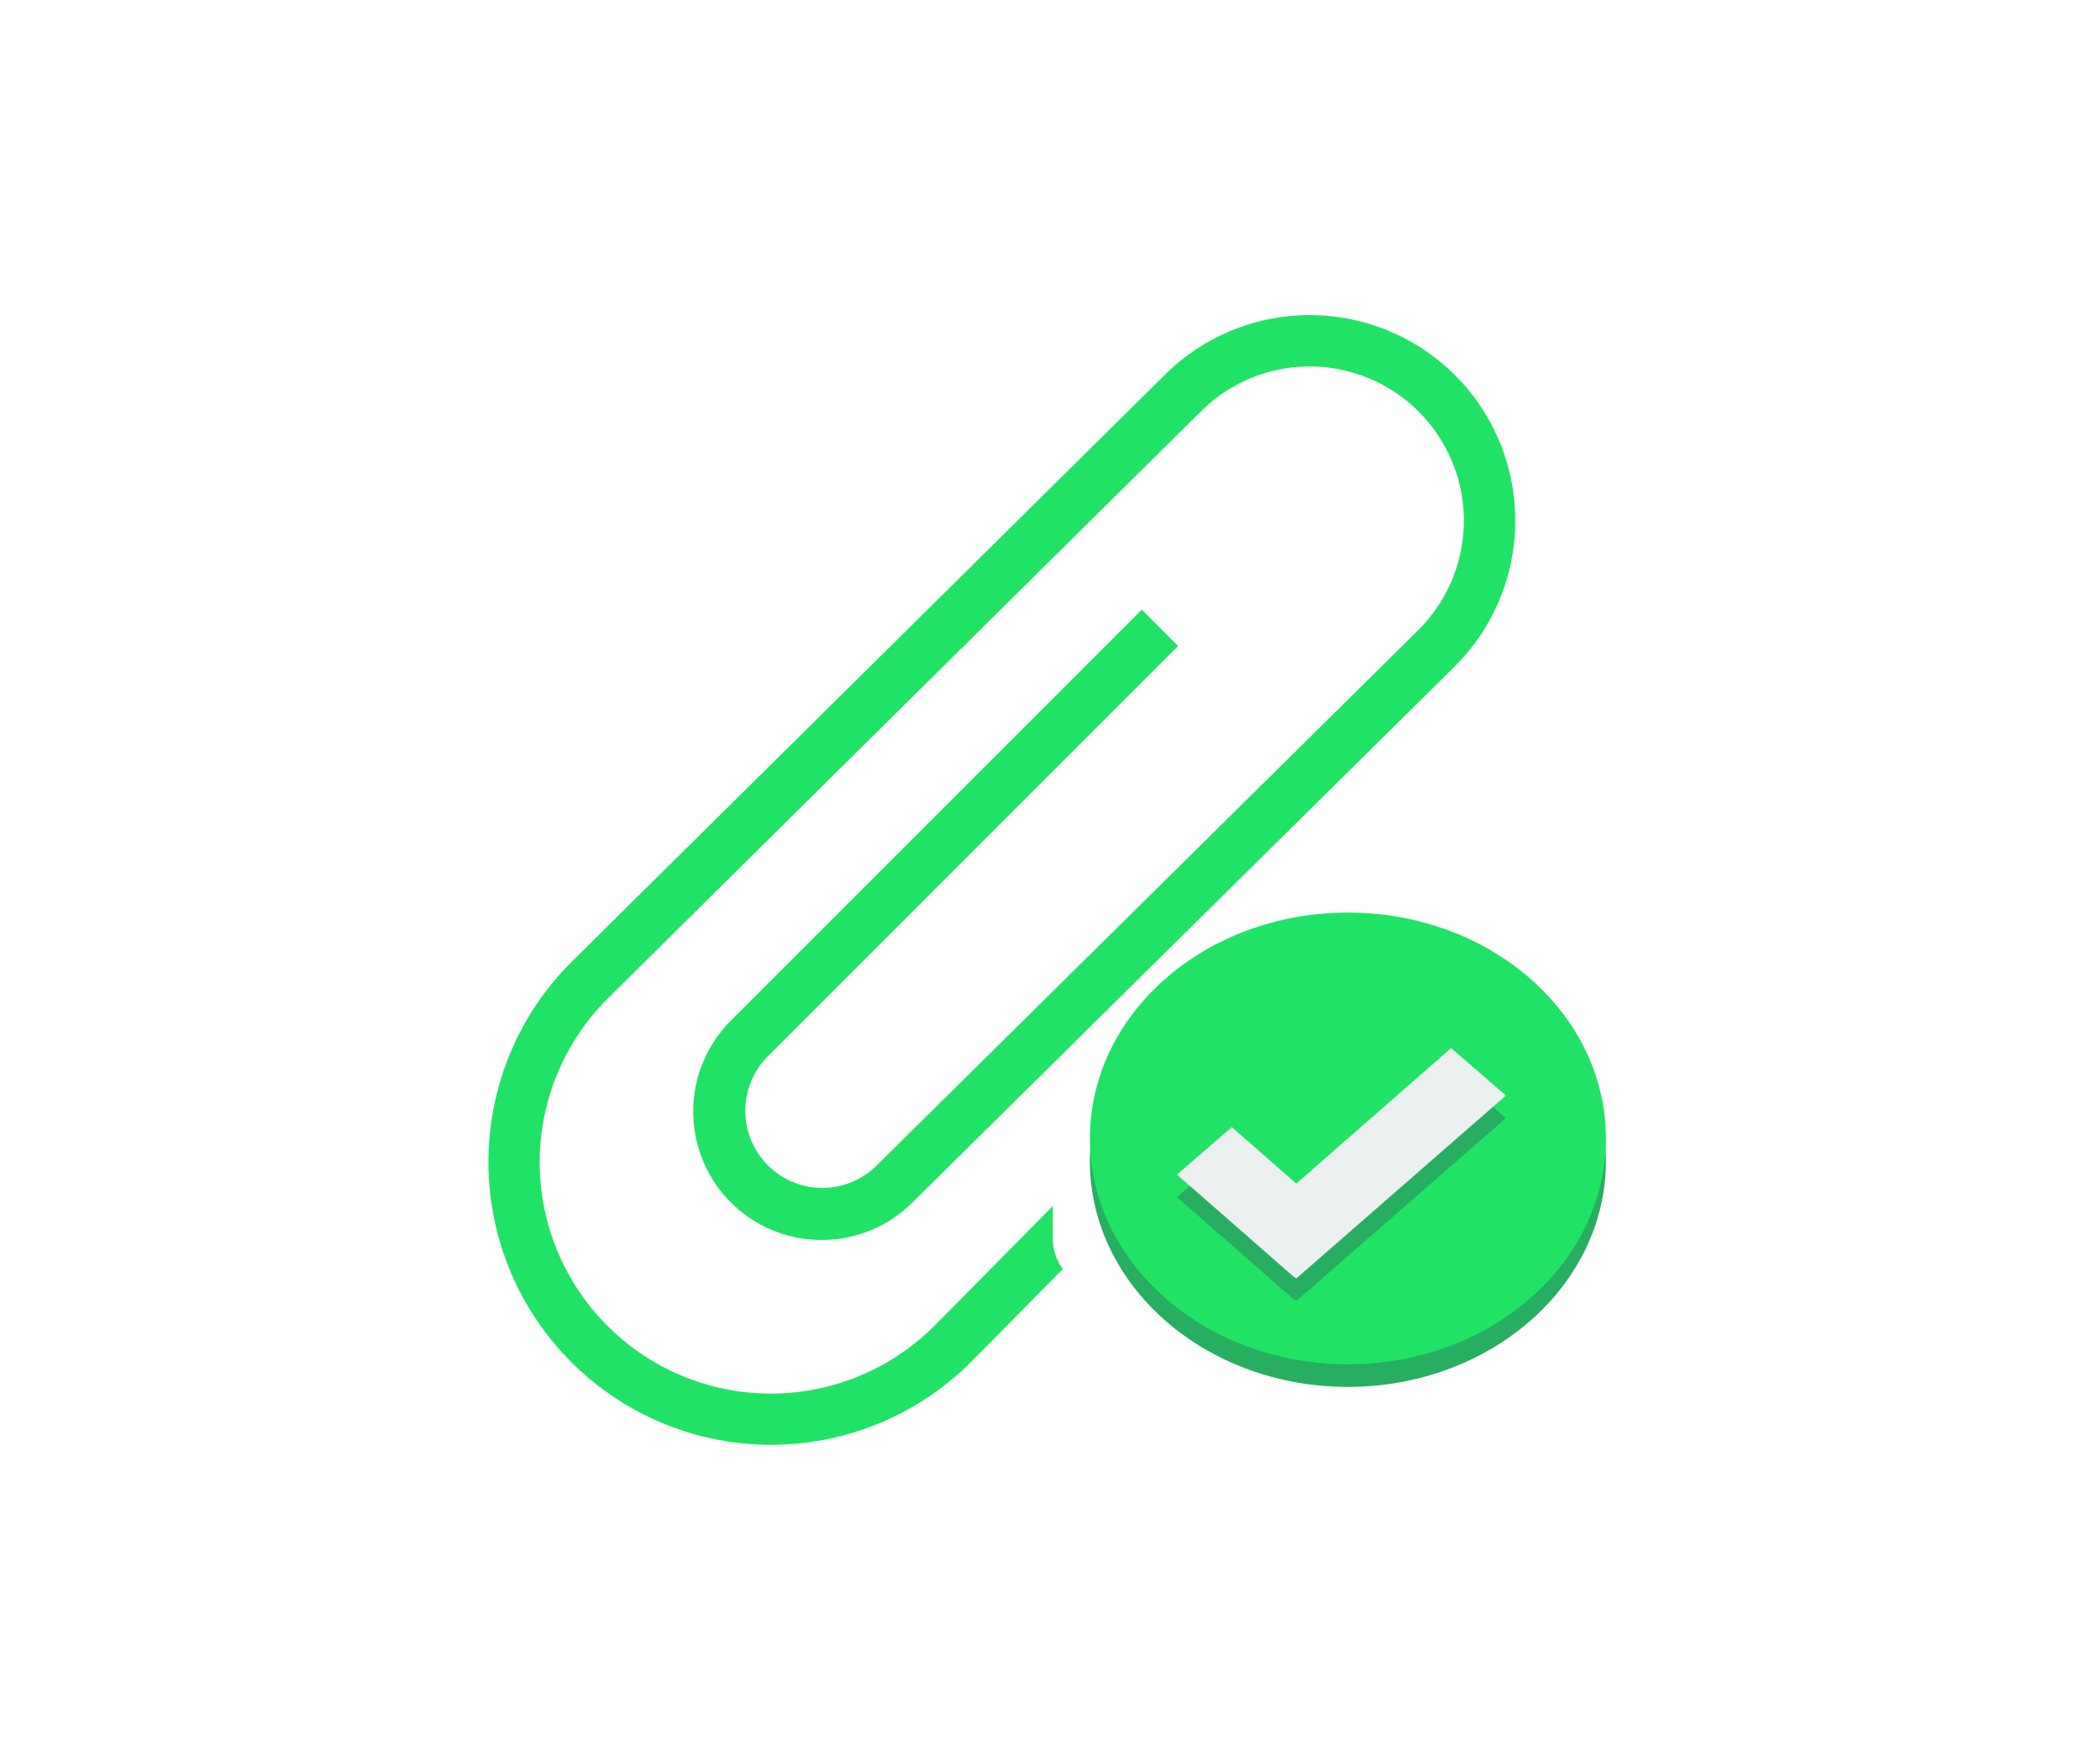 <svg xmlns="http://www.w3.org/2000/svg" xmlns:xlink="http://www.w3.org/1999/xlink" version="1.1" width="940" height="788" viewBox="0 0 940 788" xml:space="preserve">
<desc>Created with Fabric.js 3.5.0</desc>
<defs>
</defs>
<rect x="0" y="0" width="100%" height="100%" fill="#ffffff"/>
<g transform="matrix(0.69 0 0 0.69 448.25 394)" id="356673">
<g style="" vector-effect="non-scaling-stroke">
		<g transform="matrix(33.333 0 0 33.333 16.94 0.016)" id="515473">
<path style="stroke: none; stroke-width: 1; stroke-dasharray: none; stroke-linecap: butt; stroke-dashoffset: 0; stroke-linejoin: miter; stroke-miterlimit: 4; is-custom-font: none; font-file-url: none; fill: rgb(32,227,102); fill-rule: nonzero; opacity: 1;" transform=" translate(-12.508, -12.001)" d="M 13 18.999 a 0.974 0.974 0 0 0 0.196 0.563 l -1.79 1.81 a 5.5 5.5 0 1 1 -7.778 -7.78 L 15.185 2.159 a 4 4 0 0 1 5.63 5.685 L 10.259 18.276 a 2.5 2.5 0 0 1 -3.526 -3.545 l 8 -7.999 l 0.706 0.707 l -8 8 a 1.5 1.5 0 0 0 2.116 2.126 L 20.111 7.132 a 3 3 0 1 0 -4.223 -4.263 L 4.332 14.304 a 4.5 4.5 0 1 0 6.364 6.364 L 13 18.338 z M 19 14 h -1 v 4 h -4 v 0.999 h 4 V 23 h 1 v -4.001 h 4 V 18 h -4 z" stroke-linecap="round"/>
</g>
		<g transform="matrix(33.333 0 0 33.333 -0.001 -0.001)" id="976123">
<path style="stroke: none; stroke-width: 1; stroke-dasharray: none; stroke-linecap: butt; stroke-dashoffset: 0; stroke-linejoin: miter; stroke-miterlimit: 4; is-custom-font: none; font-file-url: none; fill: none; fill-rule: nonzero; opacity: 1;" transform=" translate(-12, -12)" d="M 0 0 h 24 v 24 H 0 z" stroke-linecap="round"/>
</g>
</g>
</g>
<g transform="matrix(5.37 0 0 5.287 608.796 556.339)" id="338085">
<rect style="stroke: none; stroke-width: 0; stroke-dasharray: none; stroke-linecap: butt; stroke-dashoffset: 0; stroke-linejoin: miter; stroke-miterlimit: 4; is-custom-font: none; font-file-url: none; fill: rgb(255,255,255); fill-rule: nonzero; opacity: 1;" vector-effect="non-scaling-stroke" x="-20" y="-20" rx="0" ry="0" width="40" height="40"/>
</g>
<g transform="matrix(1 0 0 1 603.342 448.711)" id="135351">
<rect style="stroke: none; stroke-width: 0; stroke-dasharray: none; stroke-linecap: butt; stroke-dashoffset: 0; stroke-linejoin: miter; stroke-miterlimit: 4; is-custom-font: none; font-file-url: none; fill: rgb(255,255,255); fill-rule: nonzero; opacity: 1;" vector-effect="non-scaling-stroke" x="-20" y="-20" rx="0" ry="0" width="40" height="40"/>
</g>
<g transform="matrix(1 0 0 1 515.94 537.383)" id="773090">
<rect style="stroke: none; stroke-width: 0; stroke-dasharray: none; stroke-linecap: butt; stroke-dashoffset: 0; stroke-linejoin: miter; stroke-miterlimit: 4; is-custom-font: none; font-file-url: none; fill: rgb(255,255,255); fill-rule: nonzero; opacity: 1;" vector-effect="non-scaling-stroke" x="-20" y="-20" rx="0" ry="0" width="40" height="40"/>
</g>
<g transform="matrix(1 0 0 1 508.305 549.975)" id="81403">
<rect style="stroke: none; stroke-width: 0; stroke-dasharray: none; stroke-linecap: butt; stroke-dashoffset: 0; stroke-linejoin: miter; stroke-miterlimit: 4; is-custom-font: none; font-file-url: none; fill: rgb(255,255,255); fill-rule: nonzero; opacity: 1;" vector-effect="non-scaling-stroke" x="-20" y="-20" rx="0" ry="0" width="40" height="40"/>
</g>
<g transform="matrix(11.549 0 0 10.108 603.342 509.483)" id="989652">
<g style="" vector-effect="non-scaling-stroke">
		<g transform="matrix(1 0 0 1 0 1)">
<path style="stroke: none; stroke-width: 1; stroke-dasharray: none; stroke-linecap: butt; stroke-dashoffset: 0; stroke-linejoin: miter; stroke-miterlimit: 4; is-custom-font: none; font-file-url: none; fill: rgb(39,174,96); fill-rule: nonzero; opacity: 1;" transform=" translate(-12, -12)" d="m 22 12 c 0 5.523 -4.477 10 -10 10 c -5.523 0 -10 -4.477 -10 -10 c 0 -5.523 4.477 -10 10 -10 c 5.523 0 10 4.477 10 10 z" stroke-linecap="round"/>
</g>
		<g transform="matrix(1 0 0 1 0 0)">
<path style="stroke: none; stroke-width: 1; stroke-dasharray: none; stroke-linecap: butt; stroke-dashoffset: 0; stroke-linejoin: miter; stroke-miterlimit: 4; is-custom-font: none; font-file-url: none; fill: rgb(32,227,102); fill-rule: nonzero; opacity: 1;" transform=" translate(-12, -12)" d="m 22 12 c 0 5.523 -4.477 10 -10 10 c -5.523 0 -10 -4.477 -10 -10 c 0 -5.523 4.477 -10 10 -10 c 5.523 0 10 4.477 10 10 z" stroke-linecap="round"/>
</g>
		<g transform="matrix(1 0 0 1 -0.25 2.1)">
<path style="stroke: none; stroke-width: 1; stroke-dasharray: none; stroke-linecap: butt; stroke-dashoffset: 0; stroke-linejoin: miter; stroke-miterlimit: 4; is-custom-font: none; font-file-url: none; fill: rgb(39,174,96); fill-rule: nonzero; opacity: 1;" transform=" translate(-11.75, -1042.5)" d="m 16 1037.4 l -6 6 l -2.5 -2.5 l -2.125 2.1 l 2.5 2.5 l 2 2 l 0.125 0.1 l 8.125 -8.1 l -2.125 -2.1 z" stroke-linecap="round"/>
</g>
		<g transform="matrix(1 0 0 1 -0.25 1.1)">
<path style="stroke: none; stroke-width: 1; stroke-dasharray: none; stroke-linecap: butt; stroke-dashoffset: 0; stroke-linejoin: miter; stroke-miterlimit: 4; is-custom-font: none; font-file-url: none; fill: rgb(236,240,241); fill-rule: nonzero; opacity: 1;" transform=" translate(-11.75, -1041.5)" d="m 16 1036.4 l -6 6 l -2.5 -2.5 l -2.125 2.1 l 2.5 2.5 l 2 2 l 0.125 0.1 l 8.125 -8.1 l -2.125 -2.1 z" stroke-linecap="round"/>
</g>
</g>
</g>
</svg>